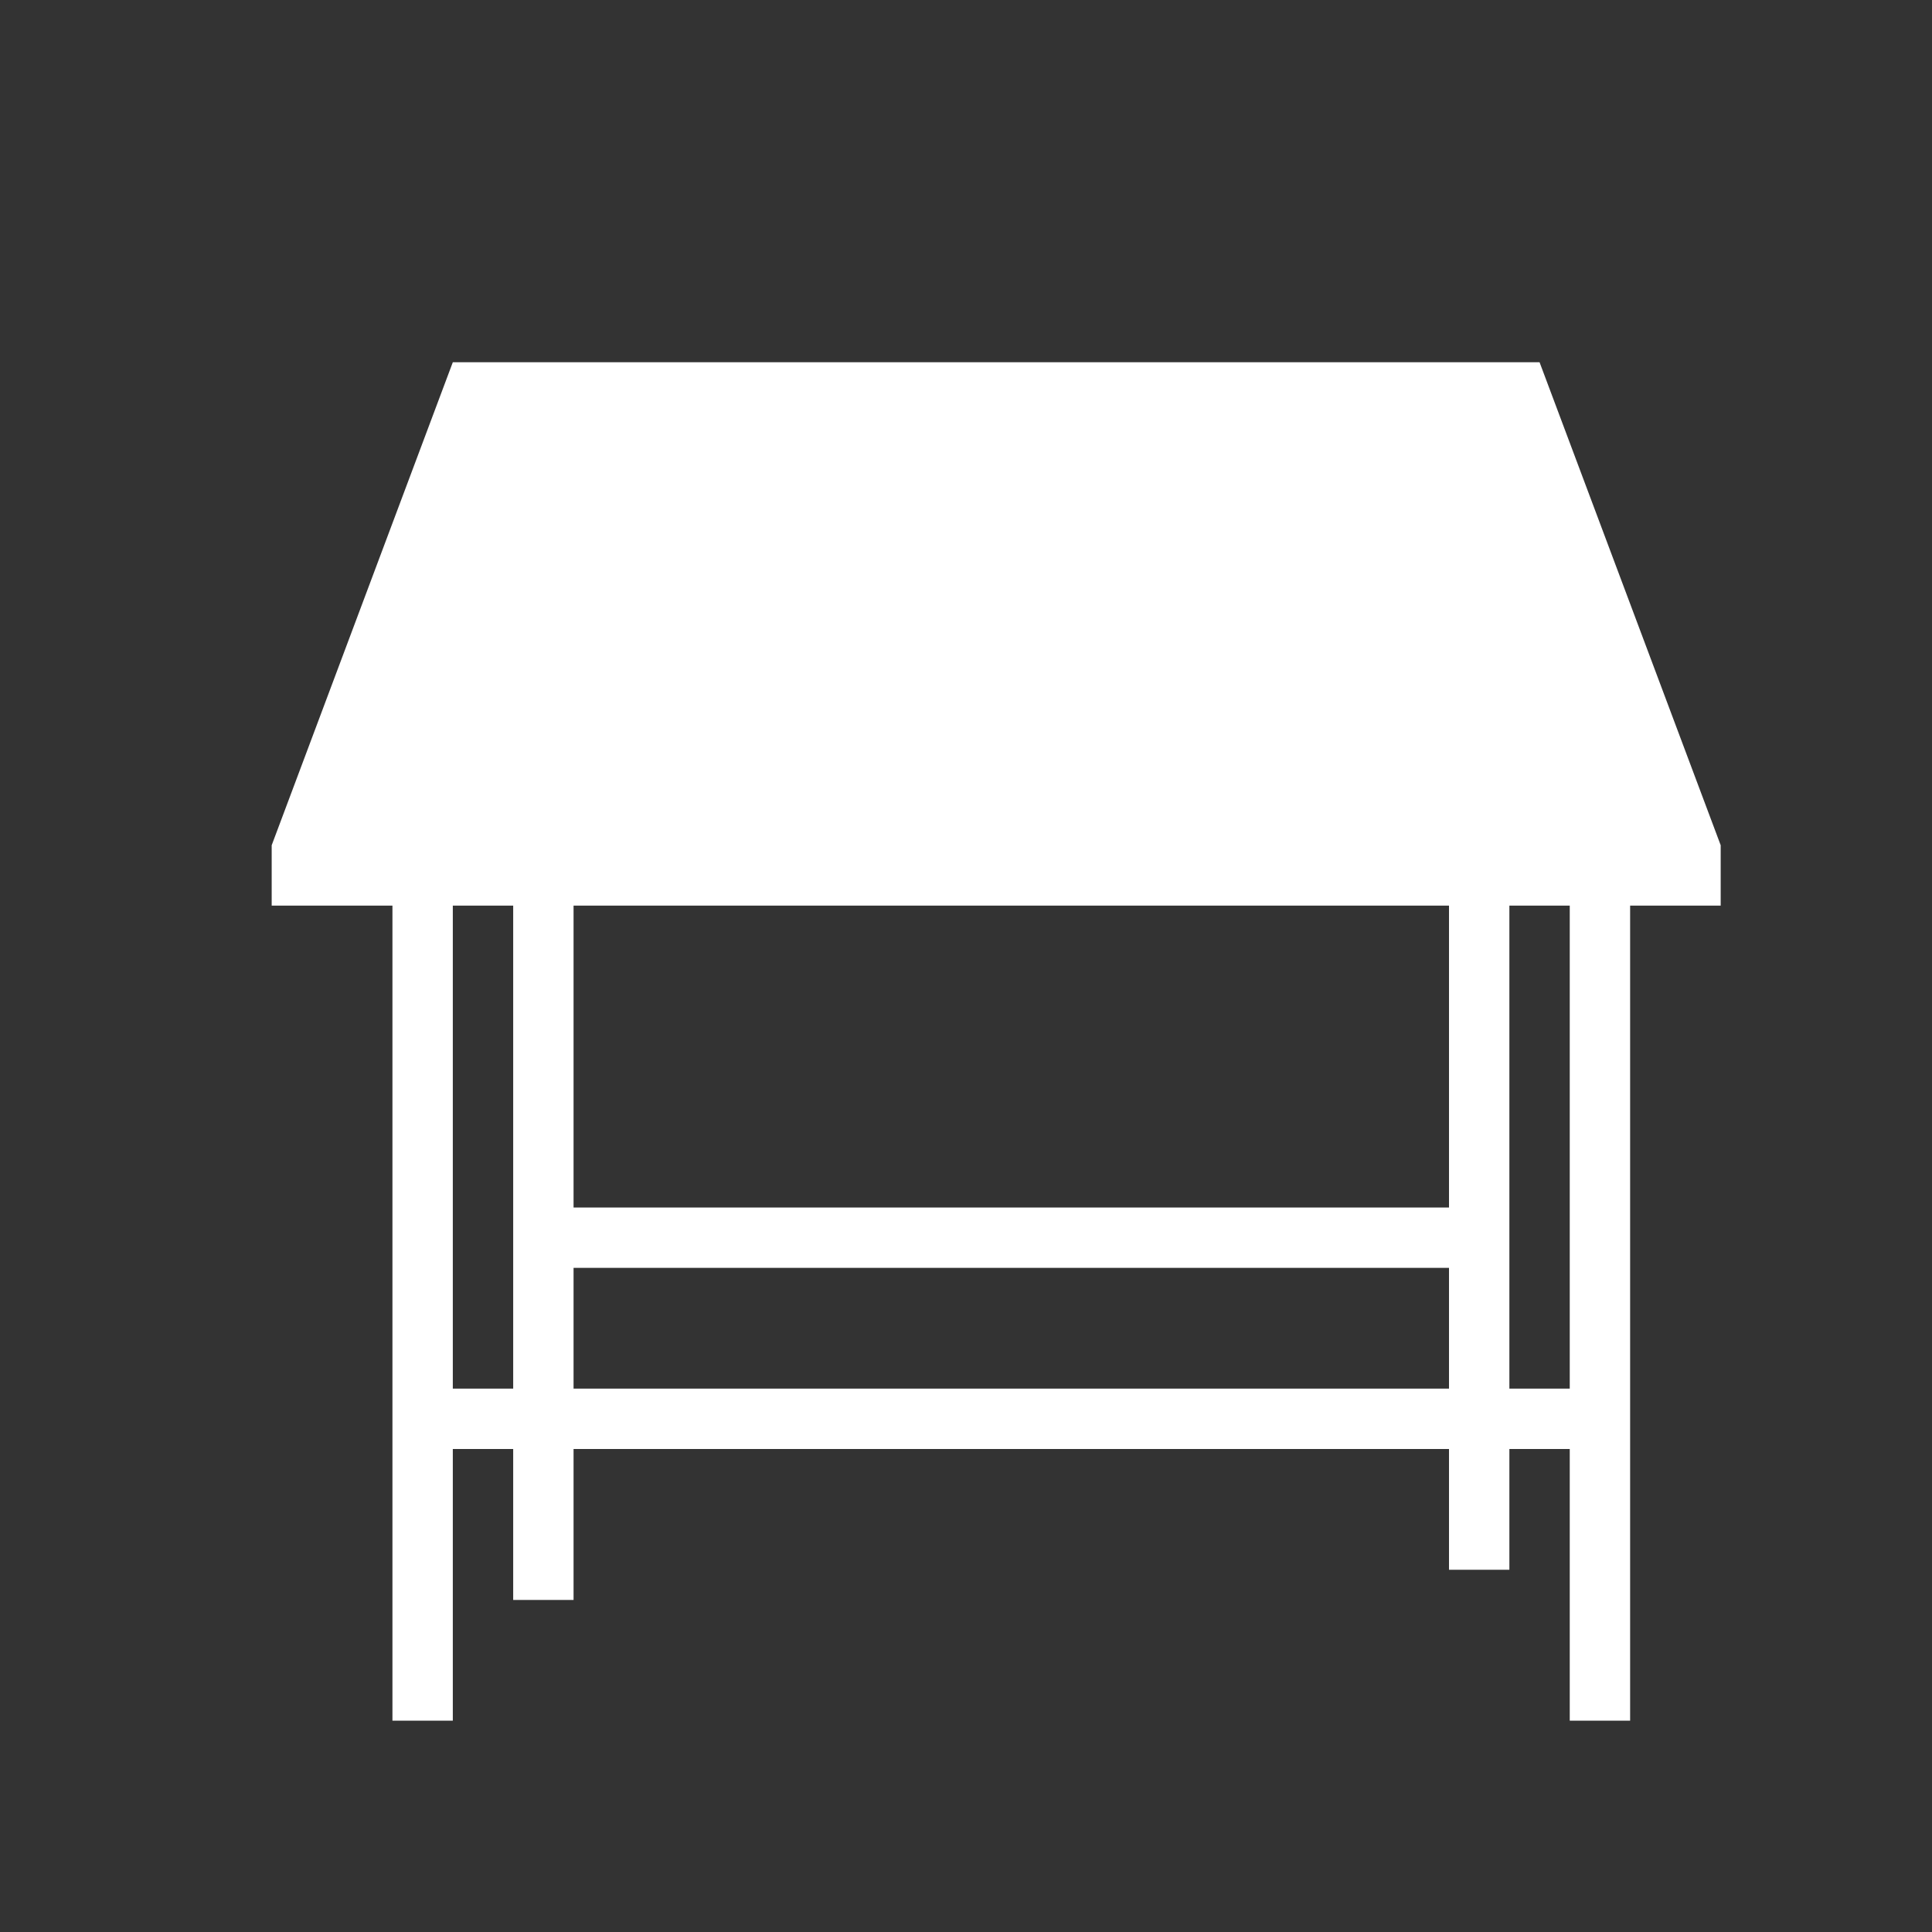 <?xml version="1.0" encoding="iso-8859-1"?>
<!-- Generator: Adobe Illustrator 17.1.0, SVG Export Plug-In . SVG Version: 6.00 Build 0)  -->
<!DOCTYPE svg PUBLIC "-//W3C//DTD SVG 1.1//EN" "http://www.w3.org/Graphics/SVG/1.1/DTD/svg11.dtd">
<svg version="1.1" id="Layer_1" xmlns="http://www.w3.org/2000/svg" xmlns:xlink="http://www.w3.org/1999/xlink" x="0px" y="0px"
   viewBox="0 0 64 64" style="enable-background:new 0 0 64 64;" xml:space="preserve">
<rect x="0" y="0" width="64" height="64" fill="#333333" stroke="none"/>
<path fill="#fff" d="M15,12L9,28v2h4v27h2v-9h2v5h2v-5h29v4h2v-4h2v9h2V47V30h3v-2l-6-16H15z M17,41v5h-2V30h2V41z M48,46H19v-4h29V46z M48,40
  H19V30h29V40z M52,46h-2v-5V30h2V46z"/>
</svg>
